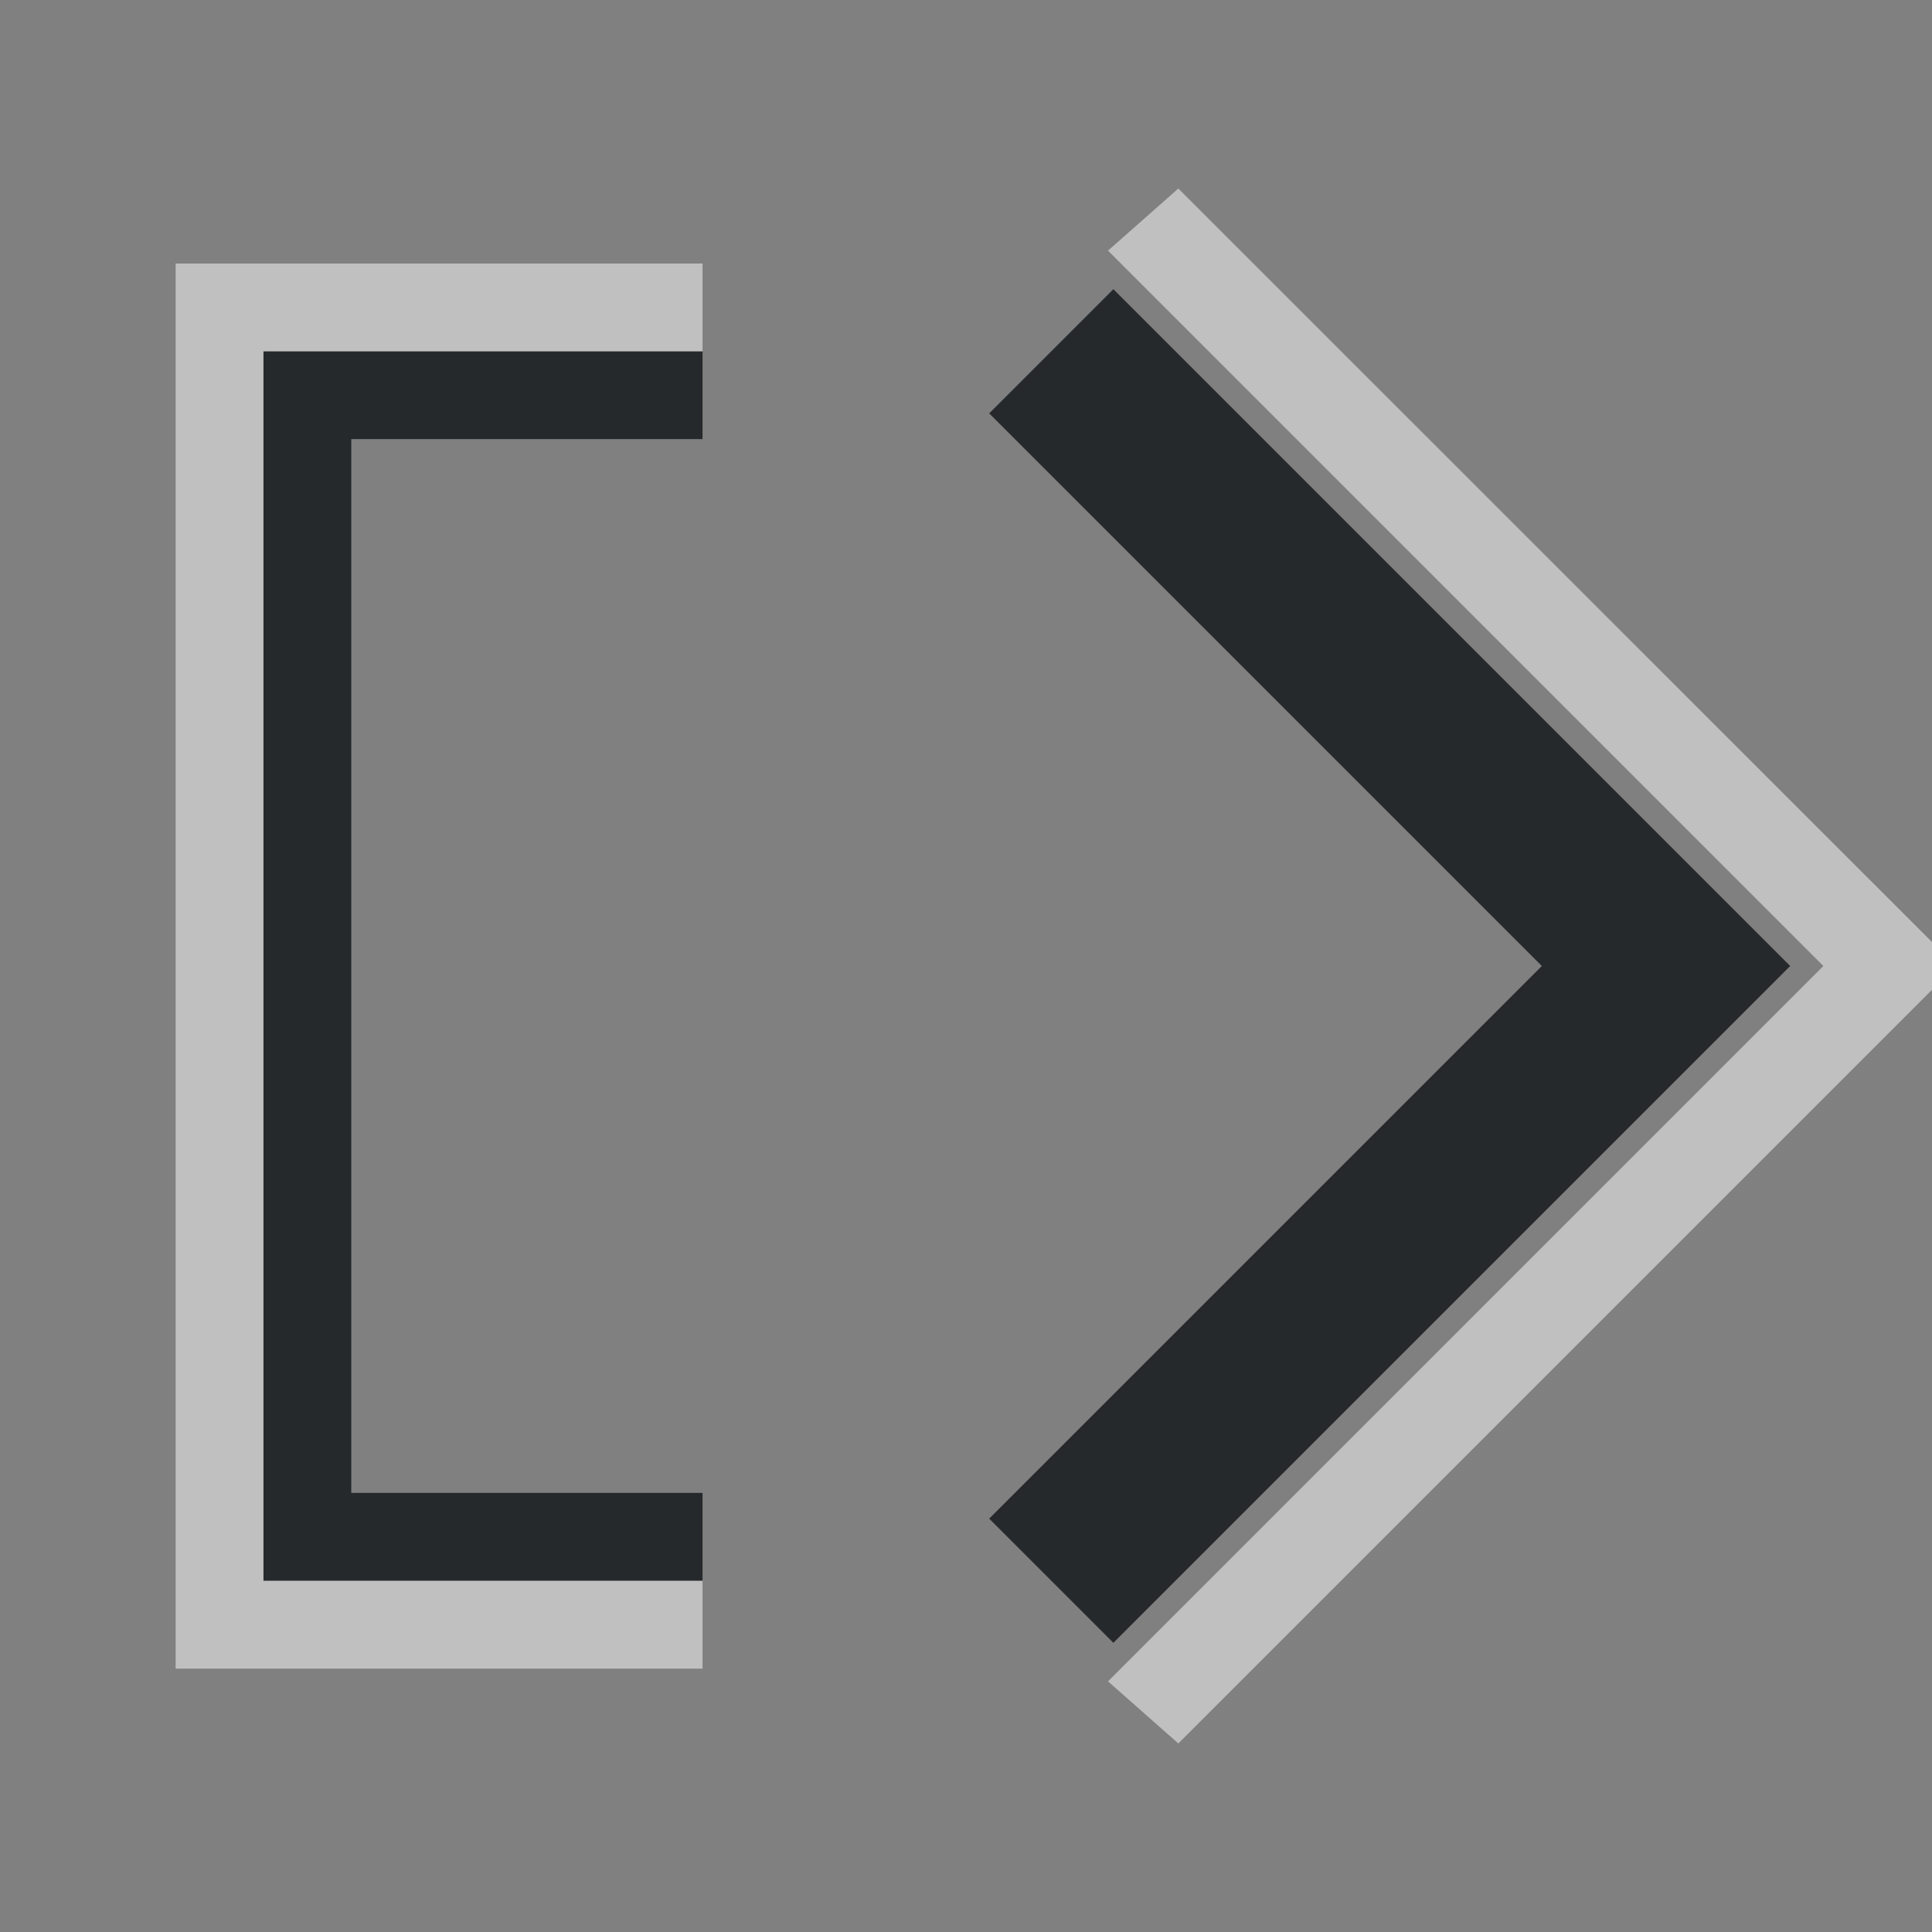 <?xml version="1.0" encoding="UTF-8"?>
<svg id="g" width="22" height="22" version="1.1" xmlns="http://www.w3.org/2000/svg" xmlns:cc="http://creativecommons.org/ns#" xmlns:dc="http://purl.org/dc/elements/1.1/" xmlns:rdf="http://www.w3.org/1999/02/22-rdf-syntax-ns#">
	<rect width="100%" height="100%" fill="#808080" stroke="none"/>
	<defs id="b">
		<style id="current-color-scheme" type="text/css">.ColorScheme-Text {color:#090d11;}.ColorScheme-Background{color:#ffffff;}</style>
	</defs>
	<path id="f" class="ColorScheme-Text" d="m12.678 3.293-1.414 1.414 6.293 6.293-6.293 6.293 1.414 1.414 7.707-7.707zm-9.678 0.707v14h5v-1h-4v-12h4v-1z" style="fill-opacity:.75;fill:currentColor"/>
	<path id="h" class="ColorScheme-Background" d="m13.418 2.147-0.801 0.707 8.146 8.146-8.146 8.146 0.801 0.707 8.854-8.854zm-11.418 0.854v16h6v-1h-5v-14h5v-1z" style="fill-opacity:.5;fill:currentColor"/>
</svg>
